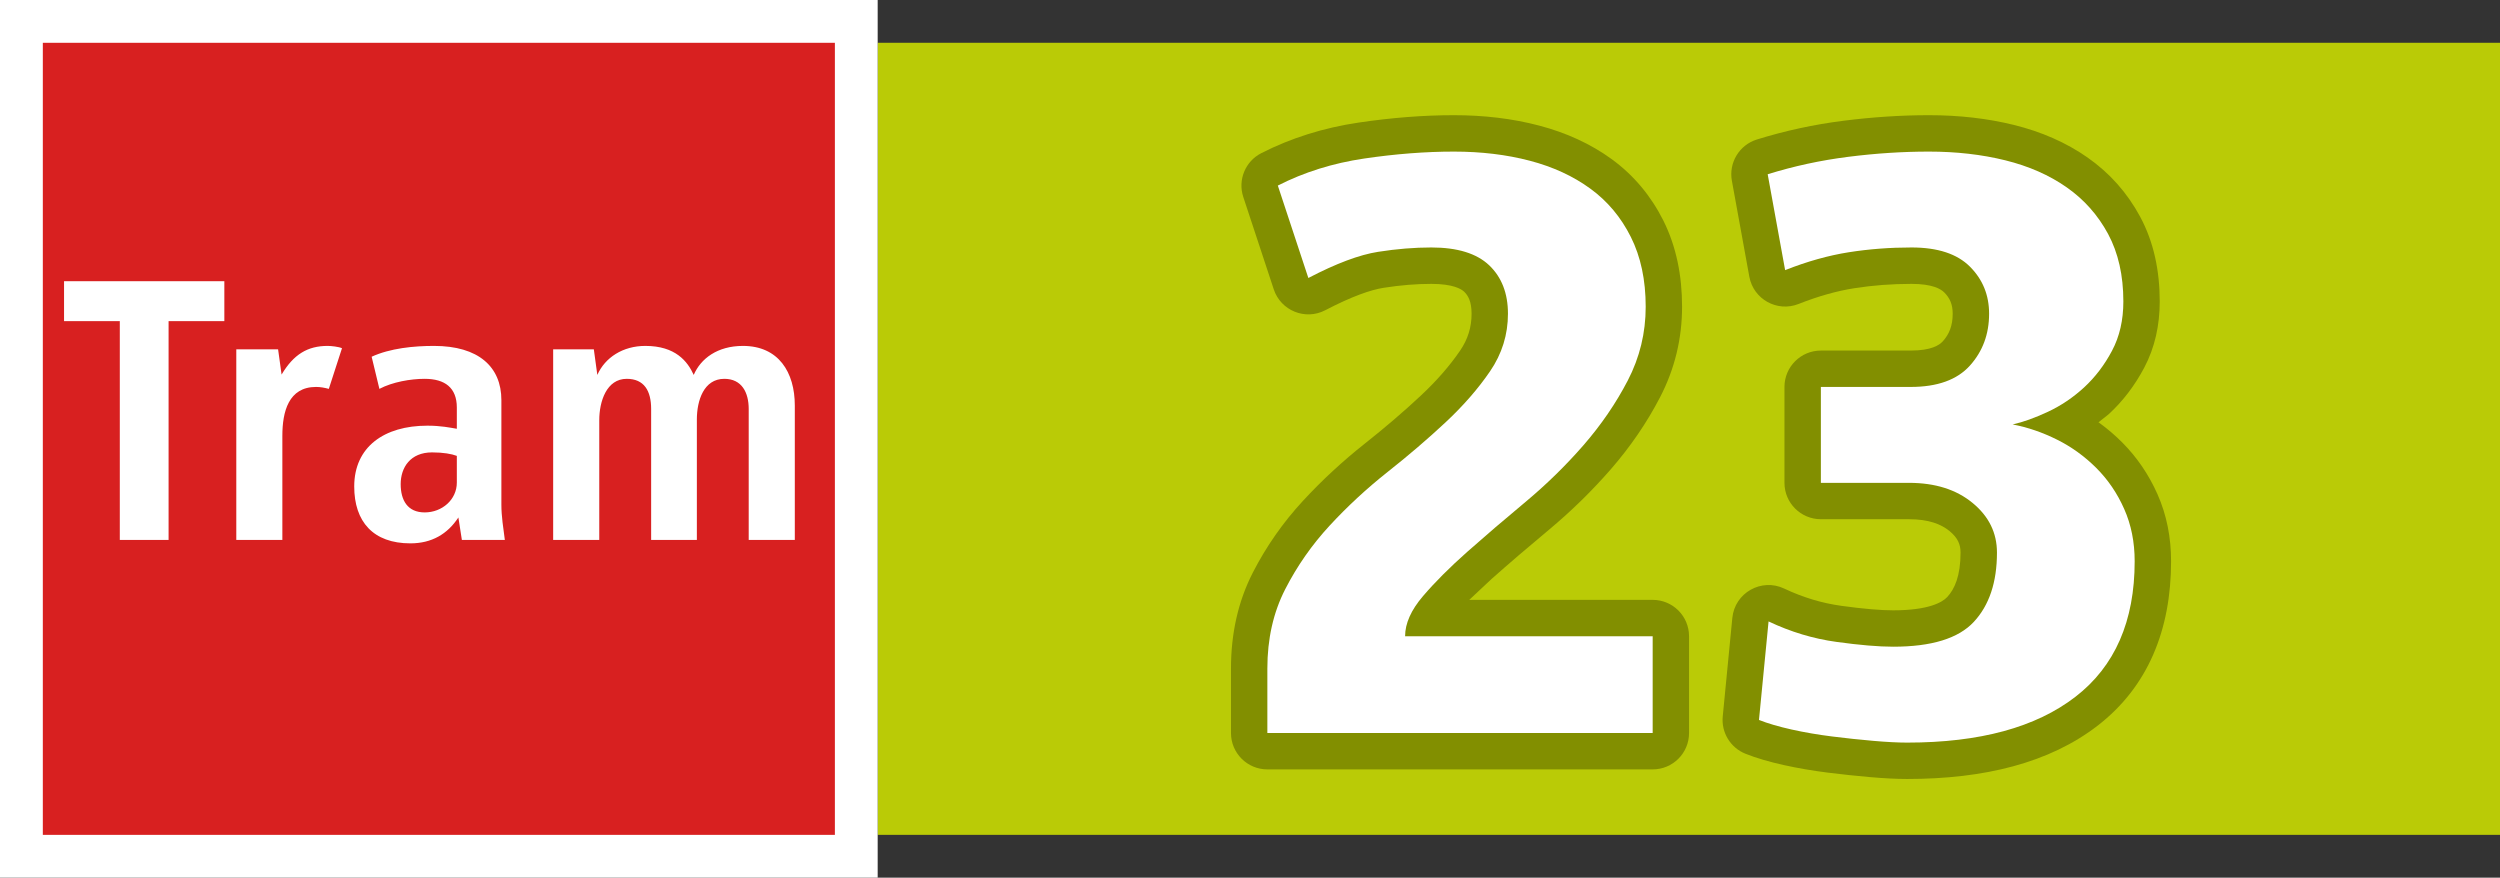 <?xml version="1.0" standalone="no"?>
<!DOCTYPE svg PUBLIC "-//W3C//DTD SVG 1.1//EN" "http://www.w3.org/Graphics/SVG/1.1/DTD/svg11.dtd">
<!--Generator: Xara Designer (www.xara.com), SVG filter version: 6.3.0.31-->
<svg fill="none" fill-rule="evenodd" stroke="black" stroke-width="0.501" stroke-linejoin="bevel" stroke-miterlimit="10" font-family="Times New Roman" font-size="16" style="font-variant-ligatures:none" xmlns:xlink="http://www.w3.org/1999/xlink" xmlns="http://www.w3.org/2000/svg" version="1.1" overflow="visible" width="709.29pt" height="249.007pt" viewBox="1630.88 -2684.4 709.29 249.007">
 <rect x="1630.88" y="-2684.4" width="709.29" height="249.007" fill="#333333" stroke="none"/>
 <defs>
	</defs>
 <g id="Layer 1" transform="scale(1 -1)">
  <g id="Group" stroke="none">
   <rect x="-112.362" y="-230.141" width="224.724" height="460.282" transform="translate(2110.03 2559.9) rotate(90)" fill="#bacb06" stroke-linejoin="miter"/>
   <path d="M 1980.13,2476.43 L 1980.13,2494.74 C 1980.13,2504.56 1982.11,2513.71 1986.33,2521.95 C 1990.14,2529.38 1994.89,2536.17 2000.55,2542.3 C 2005.95,2548.15 2011.83,2553.58 2018.17,2558.6 C 2023.91,2563.14 2029.18,2567.66 2033.98,2572.15 C 2038.53,2576.4 2042.22,2580.66 2045.12,2584.9 C 2047.34,2588.14 2048.39,2591.56 2048.39,2595.39 C 2048.39,2598.88 2047.41,2600.56 2046.27,2601.65 C 2045.43,2602.44 2043.05,2603.86 2036.95,2603.86 C 2032.76,2603.86 2028.27,2603.5 2023.46,2602.75 C 2019.78,2602.18 2014.34,2600.28 2006.85,2596.37 C 2001.21,2593.44 1994.27,2596.26 1992.27,2602.3 L 1983.62,2628.51 C 1982.02,2633.34 1984.19,2638.63 1988.72,2640.94 C 1997.22,2645.28 2006.47,2648.16 2016.39,2649.63 C 2025.74,2651.01 2034.74,2651.72 2043.38,2651.72 C 2051.89,2651.72 2059.96,2650.77 2067.52,2648.78 C 2075.19,2646.77 2082.13,2643.62 2088.17,2639.23 C 2094.42,2634.67 2099.31,2628.79 2102.82,2621.78 C 2106.47,2614.46 2108.11,2606.23 2108.11,2597.37 C 2108.11,2588.32 2106.03,2579.72 2101.88,2571.72 C 2098.11,2564.45 2093.43,2557.63 2087.89,2551.26 C 2082.5,2545.08 2076.62,2539.33 2070.27,2534.04 C 2064.4,2529.15 2059,2524.52 2054.06,2520.14 L 2047.73,2514.21 L 2099.77,2514.21 C 2105.47,2514.21 2110.09,2509.59 2110.09,2503.89 L 2110.09,2476.43 C 2110.09,2470.73 2105.47,2466.11 2099.77,2466.11 L 1990.45,2466.11 C 1984.75,2466.11 1980.13,2470.73 1980.13,2476.43 Z" fill="#828f00" stroke-linejoin="round" stroke-width="0.25" marker-start="none" marker-end="none"/>
   <path d="M 1990.45,2476.43 L 1990.45,2494.74 C 1990.45,2503.14 1992.14,2510.65 1995.52,2517.24 C 1998.9,2523.84 2003.11,2529.85 2008.14,2535.3 C 2013.17,2540.74 2018.65,2545.81 2024.58,2550.51 C 2030.52,2555.2 2036,2559.9 2041.03,2564.6 C 2046.06,2569.3 2050.26,2574.12 2053.64,2579.07 C 2057.02,2584.02 2058.71,2589.46 2058.71,2595.39 C 2058.71,2601.16 2056.94,2605.74 2053.4,2609.12 C 2049.85,2612.5 2044.37,2614.19 2036.95,2614.19 C 2032.17,2614.19 2027.14,2613.78 2021.86,2612.95 C 2016.59,2612.13 2009.99,2609.66 2002.08,2605.53 L 1993.42,2631.75 C 2000.84,2635.54 2009,2638.1 2017.91,2639.42 C 2026.81,2640.73 2035.3,2641.39 2043.38,2641.39 C 2051.13,2641.39 2058.3,2640.53 2064.9,2638.8 C 2071.49,2637.07 2077.22,2634.43 2082.08,2630.88 C 2086.95,2627.34 2090.78,2622.76 2093.58,2617.16 C 2096.39,2611.55 2097.79,2604.96 2097.79,2597.37 C 2097.79,2589.95 2096.1,2582.99 2092.72,2576.47 C 2089.34,2569.96 2085.13,2563.82 2080.11,2558.05 C 2075.08,2552.28 2069.59,2546.92 2063.66,2541.97 C 2057.72,2537.03 2052.24,2532.33 2047.21,2527.88 C 2042.18,2523.42 2037.98,2519.22 2034.6,2515.26 C 2031.22,2511.31 2029.53,2507.51 2029.53,2503.89 L 2099.77,2503.89 L 2099.77,2476.43 L 1990.45,2476.43 Z" stroke-linejoin="round" stroke-width="0.25" fill-rule="nonzero" stroke-linecap="round" fill="#ffffff" marker-start="none" marker-end="none"/>
   <path d="M 2161.43,2463.92 C 2157.51,2464.26 2153.5,2464.69 2149.42,2465.2 C 2145.16,2465.73 2141,2466.45 2136.96,2467.34 C 2132.92,2468.24 2129.25,2469.29 2126.1,2470.55 C 2121.83,2472.26 2119.2,2476.58 2119.65,2481.14 L 2122.37,2509.09 C 2123.06,2516.2 2130.61,2520.48 2137.07,2517.42 C 2142.42,2514.89 2147.84,2513.26 2153.35,2512.51 C 2159.72,2511.63 2164.56,2511.24 2168.01,2511.24 C 2177.92,2511.24 2181.91,2513.47 2183.33,2515 C 2185.43,2517.25 2187.12,2521 2187.12,2527.63 C 2187.12,2529.92 2186.38,2531.77 2183.97,2533.75 C 2181.61,2535.68 2178.09,2537.09 2172.47,2537.09 L 2147.49,2537.09 C 2141.79,2537.09 2137.16,2541.71 2137.16,2547.41 L 2137.16,2574.62 C 2137.16,2580.32 2141.79,2584.94 2147.49,2584.94 L 2172.96,2584.94 C 2178.82,2584.94 2181.11,2586.48 2182.1,2587.58 C 2183.91,2589.6 2184.89,2591.99 2184.89,2595.39 C 2184.89,2598.02 2184.11,2599.82 2182.48,2601.45 C 2181.51,2602.42 2179.11,2603.86 2173.21,2603.86 C 2167.62,2603.86 2162.22,2603.45 2157,2602.63 C 2152.09,2601.86 2146.8,2600.39 2141.14,2598.15 C 2135.09,2595.76 2128.35,2599.51 2127.19,2605.91 L 2122.24,2633.12 C 2121.31,2638.25 2124.35,2643.27 2129.33,2644.82 C 2137.34,2647.31 2145.56,2649.09 2153.98,2650.15 C 2162.22,2651.19 2170.28,2651.72 2178.16,2651.72 C 2186.63,2651.72 2194.69,2650.82 2202.27,2648.95 C 2210.01,2647.03 2217.03,2644 2223.15,2639.71 C 2229.43,2635.32 2234.43,2629.68 2238.07,2622.92 C 2241.93,2615.76 2243.63,2607.61 2243.63,2598.86 C 2243.63,2592.15 2242.26,2585.79 2239.21,2580.04 C 2236.56,2575.05 2233.22,2570.63 2229.17,2566.9 L 2226.25,2564.58 L 2226.43,2564.47 C 2228.73,2562.81 2230.9,2560.95 2232.94,2558.92 C 2237.17,2554.68 2240.52,2549.75 2242.99,2544.19 C 2245.62,2538.27 2246.85,2531.87 2246.85,2525.16 C 2246.85,2505.68 2240.27,2489.53 2226.01,2478.52 C 2212.34,2467.96 2193.86,2463.39 2171.97,2463.39 C 2168.94,2463.39 2165.41,2463.58 2161.43,2463.92 Z" fill="#828f00" stroke-linejoin="round" stroke-width="0.25" marker-start="none" marker-end="none"/>
   <path d="M 2236.52,2525.16 C 2236.52,2508.17 2230.92,2495.35 2219.7,2486.7 C 2208.49,2478.04 2192.58,2473.71 2171.97,2473.71 C 2169.33,2473.71 2166.12,2473.88 2162.33,2474.21 C 2158.53,2474.54 2154.66,2474.95 2150.7,2475.45 C 2146.75,2475.94 2142.91,2476.6 2139.2,2477.42 C 2135.49,2478.25 2132.4,2479.16 2129.93,2480.14 L 2132.65,2508.09 C 2138.91,2505.12 2145.34,2503.18 2151.94,2502.28 C 2158.53,2501.37 2163.89,2500.92 2168.01,2500.92 C 2178.9,2500.92 2186.52,2503.27 2190.89,2507.97 C 2195.26,2512.67 2197.45,2519.22 2197.45,2527.63 C 2197.45,2533.23 2195.14,2537.93 2190.52,2541.72 C 2185.9,2545.52 2179.89,2547.41 2172.47,2547.41 L 2147.49,2547.41 L 2147.49,2574.62 L 2172.96,2574.62 C 2180.55,2574.62 2186.15,2576.64 2189.78,2580.68 C 2193.41,2584.72 2195.22,2589.62 2195.22,2595.39 C 2195.22,2600.67 2193.41,2605.12 2189.78,2608.75 C 2186.15,2612.38 2180.63,2614.19 2173.21,2614.19 C 2167.11,2614.19 2161.17,2613.74 2155.4,2612.83 C 2149.63,2611.92 2143.61,2610.23 2137.35,2607.76 L 2132.4,2634.96 C 2139.82,2637.27 2147.45,2638.92 2155.28,2639.91 C 2163.11,2640.9 2170.74,2641.39 2178.16,2641.39 C 2185.9,2641.39 2193.12,2640.57 2199.8,2638.92 C 2206.47,2637.27 2212.28,2634.72 2217.23,2631.25 C 2222.18,2627.79 2226.09,2623.38 2228.98,2618.02 C 2231.86,2612.66 2233.31,2606.28 2233.31,2598.86 C 2233.31,2593.58 2232.24,2588.92 2230.09,2584.88 C 2227.95,2580.84 2225.31,2577.38 2222.18,2574.49 C 2219.04,2571.61 2215.62,2569.3 2211.91,2567.57 C 2208.2,2565.84 2204.87,2564.64 2201.9,2563.98 C 2206.18,2563.16 2210.39,2561.72 2214.51,2559.66 C 2218.63,2557.6 2222.34,2554.92 2225.64,2551.62 C 2228.94,2548.32 2231.58,2544.45 2233.55,2539.99 C 2235.53,2535.54 2236.52,2530.6 2236.52,2525.16 Z" stroke-linejoin="round" stroke-width="0.25" fill-rule="nonzero" stroke-linecap="round" fill="#ffffff" marker-start="none" marker-end="none"/>
   <path d="M 1630.88,2684.4 L 1630.88,2435.4 L 1879.89,2435.4 L 1879.89,2684.4 L 1630.88,2684.4 Z" stroke-linejoin="miter" stroke-width="0.485" stroke-linecap="round" fill="#ffffff" marker-start="none" marker-end="none"/>
   <path d="M 1643.03,2447.54 L 1643.03,2672.26 L 1867.75,2672.26 L 1867.75,2447.54 L 1643.03,2447.54 Z M 1760.93,2537.59 L 1761.92,2531.22 L 1774.11,2531.22 C 1773.68,2534.51 1773.13,2537.92 1773.13,2541.22 L 1773.13,2570.88 C 1773.13,2580.33 1766.64,2586.26 1754.01,2586.26 C 1748.29,2586.26 1741.59,2585.61 1736.32,2583.19 L 1738.52,2574.07 C 1742.26,2576.04 1747.42,2576.92 1751.37,2576.92 C 1757.09,2576.92 1760.49,2574.4 1760.49,2568.79 L 1760.49,2562.75 C 1758.51,2563.08 1755.98,2563.63 1752.14,2563.63 C 1739.84,2563.63 1731.38,2557.59 1731.38,2546.38 C 1731.38,2536.39 1736.76,2530.24 1747.31,2530.24 C 1753.35,2530.24 1757.85,2532.87 1760.93,2537.59 Z M 1678.71,2531.22 L 1678.71,2593.29 L 1694.53,2593.29 L 1694.53,2604.61 L 1649.05,2604.61 L 1649.05,2593.29 L 1664.87,2593.29 L 1664.87,2531.22 L 1678.71,2531.22 Z M 1828.59,2531.22 L 1828.59,2565.38 C 1828.59,2570.77 1830.56,2576.92 1836.38,2576.92 C 1841.32,2576.92 1843.3,2573.08 1843.3,2568.36 L 1843.3,2531.22 L 1856.38,2531.22 L 1856.38,2569.34 C 1856.38,2578.79 1851.77,2586.26 1841.66,2586.26 C 1834.4,2586.26 1829.68,2582.64 1827.7,2578.03 C 1825.95,2581.87 1822.54,2586.26 1813.97,2586.26 C 1807.6,2586.26 1802.54,2582.97 1800.35,2578.03 L 1799.36,2585.28 L 1787.82,2585.28 L 1787.82,2531.22 L 1800.9,2531.22 L 1800.9,2565.17 C 1800.9,2570.55 1802.99,2576.92 1808.69,2576.92 C 1813.64,2576.92 1815.62,2573.52 1815.62,2568.36 L 1815.62,2531.22 L 1828.59,2531.22 Z M 1710.99,2531.22 L 1710.99,2560.77 C 1710.99,2567.59 1712.75,2574.62 1720.55,2574.62 C 1721.76,2574.62 1722.96,2574.4 1724.17,2574.07 L 1727.91,2585.61 C 1726.92,2586.04 1724.83,2586.26 1723.84,2586.26 C 1718.13,2586.26 1714.18,2583.85 1710.77,2578.13 L 1709.78,2585.28 L 1697.92,2585.28 L 1697.92,2531.22 L 1710.99,2531.22 Z M 1744.56,2547.05 C 1744.56,2551.77 1747.31,2556.05 1753.46,2556.05 C 1756.64,2556.05 1759.06,2555.61 1760.49,2555.06 L 1760.49,2547.48 C 1760.49,2542.65 1756.31,2539.02 1751.37,2539.02 C 1746.54,2539.02 1744.56,2542.43 1744.56,2547.05 Z" stroke-linejoin="miter" stroke-width="0" fill-rule="evenodd" fill="#d82020" marker-start="none" marker-end="none"/>
  </g>
 </g>
</svg>
